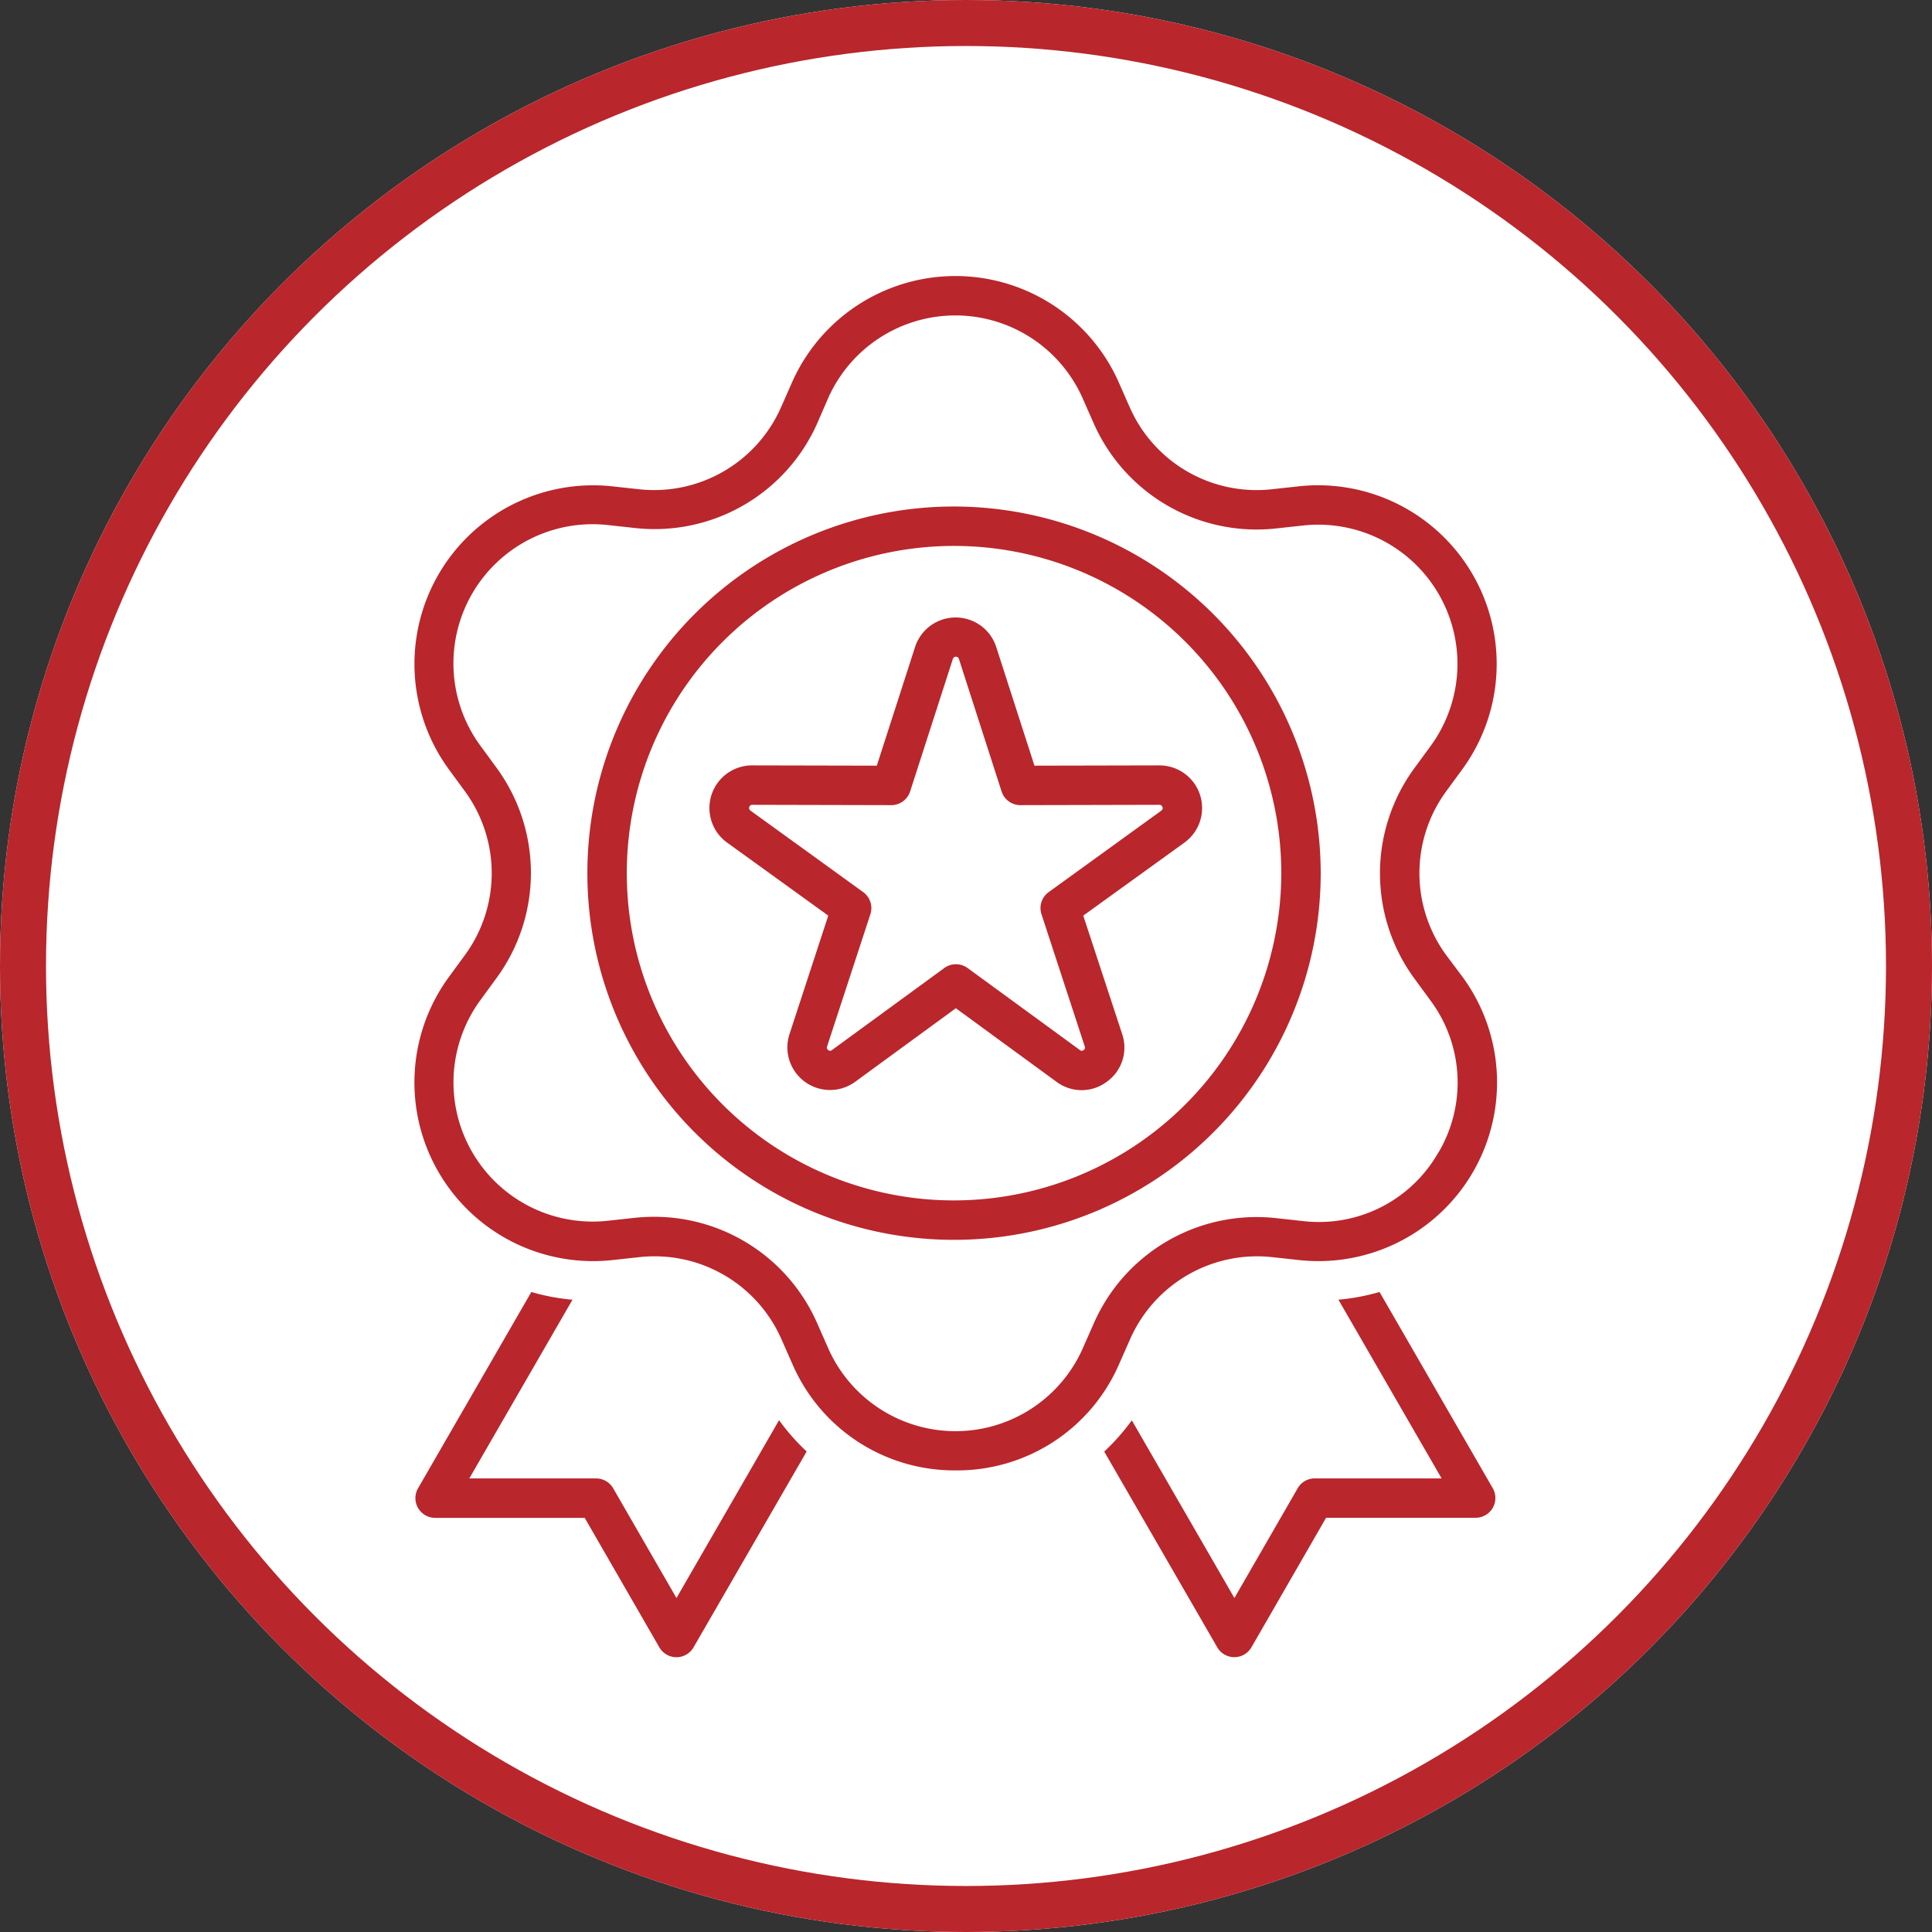 <svg xmlns="http://www.w3.org/2000/svg" width="42" height="42" viewBox="0 0 42 42">
  <rect x="0" y="0" width="42" height="42" fill="#333333" stroke="none"/>
  <g id="defense-cargo-unmatch-performance-icon" transform="translate(2771 -7274)">
    <g id="Ellipse_89" data-name="Ellipse 89" transform="translate(-2771 7274)" fill="#fff" stroke="#b9262c" stroke-width="1">
      <circle cx="21" cy="21" r="21" stroke="none"/>
      <circle cx="21" cy="21" r="20.5" fill="none"/>
    </g>
    <g id="Group_423" data-name="Group 423" transform="translate(-2762 7280)">
      <g id="Group_424" data-name="Group 424" transform="translate(0 0)">
        <path id="Path_955" data-name="Path 955" d="M40.985,51.515a4.713,4.713,0,0,1-.894.167l2.243,3.885H39.577a.428.428,0,0,0-.371.214L37.83,58.168,35.6,54.305a4.722,4.722,0,0,1-.6.679l2.457,4.255a.429.429,0,0,0,.743,0l1.623-2.816h3.252a.429.429,0,0,0,.371-.643Z" transform="translate(-19.995 -29.428)" fill="#b9262c"/>
        <path id="Path_956" data-name="Path 956" d="M22.444,14.77a3.015,3.015,0,0,1,0-3.575l.343-.468a3.884,3.884,0,0,0-3.553-6.155l-.577.063a3.013,3.013,0,0,1-3.1-1.787l-.234-.531a3.884,3.884,0,0,0-7.107,0l-.234.531a3.017,3.017,0,0,1-3.1,1.787l-.577-.063A3.884,3.884,0,0,0,.759,10.727l.343.468a3.014,3.014,0,0,1,0,3.575l-.343.468a3.884,3.884,0,0,0,3.554,6.155l.577-.063a3.014,3.014,0,0,1,3.1,1.788l.234.53a3.836,3.836,0,0,0,3.553,2.317h0a3.837,3.837,0,0,0,3.554-2.317l.234-.53a3.018,3.018,0,0,1,3.1-1.788l.577.063a3.884,3.884,0,0,0,3.553-6.155Zm-.17,4.275a2.985,2.985,0,0,1-2.948,1.5l-.577-.063a3.865,3.865,0,0,0-3.974,2.294l-.234.531A3.026,3.026,0,0,1,9,23.3l-.234-.531a3.868,3.868,0,0,0-3.547-2.317,3.98,3.98,0,0,0-.427.023l-.577.063a3.026,3.026,0,0,1-2.769-4.8l.342-.468a3.869,3.869,0,0,0,0-4.588l-.343-.468a3.026,3.026,0,0,1,2.769-4.8l.577.063A3.868,3.868,0,0,0,8.77,3.193L9,2.663a3.026,3.026,0,0,1,5.538,0l.234.53A3.871,3.871,0,0,0,18.75,5.487l.577-.063a3.026,3.026,0,0,1,2.769,4.8l-.343.468a3.869,3.869,0,0,0,0,4.588l.343.468a2.989,2.989,0,0,1,.179,3.3" transform="translate(0 0)" fill="#b9262c"/>
        <path id="Path_957" data-name="Path 957" d="M24.75,20.528h0l-2.711.006-.831-2.58a.927.927,0,0,0-1.764,0l-.832,2.58L15.9,20.528h0a.927.927,0,0,0-.543,1.678l2.2,1.588-.843,2.576a.927.927,0,0,0,1.427,1.037l2.189-1.6,2.189,1.6a.912.912,0,0,0,1.091,0,.913.913,0,0,0,.336-1.038L23.1,23.794l2.2-1.588a.927.927,0,0,0-.543-1.678m.041.983-2.45,1.772a.429.429,0,0,0-.156.481l.941,2.874a.062.062,0,0,1-.025.078.06.06,0,0,1-.081,0l-2.442-1.783a.43.43,0,0,0-.506,0l-2.441,1.783a.061.061,0,0,1-.082,0,.062.062,0,0,1-.025-.078l.941-2.874a.429.429,0,0,0-.156-.481l-2.45-1.772a.069.069,0,0,1,.039-.126h0l3.024.007h0a.43.43,0,0,0,.408-.3l.928-2.878a.069.069,0,0,1,.132,0l.927,2.878a.429.429,0,0,0,.408.3h0l3.023-.007a.067.067,0,0,1,.066.048.06.06,0,0,1-.025.078" transform="translate(-8.551 -9.889)" fill="#b9262c"/>
        <path id="Path_958" data-name="Path 958" d="M16.762,11.687a7.971,7.971,0,1,0,7.971,7.971,7.98,7.98,0,0,0-7.971-7.971m0,15.085a7.114,7.114,0,1,1,7.114-7.114,7.121,7.121,0,0,1-7.114,7.114" transform="translate(-5.022 -6.676)" fill="#b9262c"/>
        <path id="Path_959" data-name="Path 959" d="M5.747,58.166,4.371,55.78A.429.429,0,0,0,4,55.566H1.243l2.243-3.885a4.664,4.664,0,0,1-.894-.168L.129,55.78a.429.429,0,0,0,.371.643H3.752l1.623,2.815a.429.429,0,0,0,.743,0L8.577,54.98a4.7,4.7,0,0,1-.6-.68Z" transform="translate(-0.041 -29.426)" fill="#b9262c"/>
      </g>
    </g>
  </g>
</svg>
